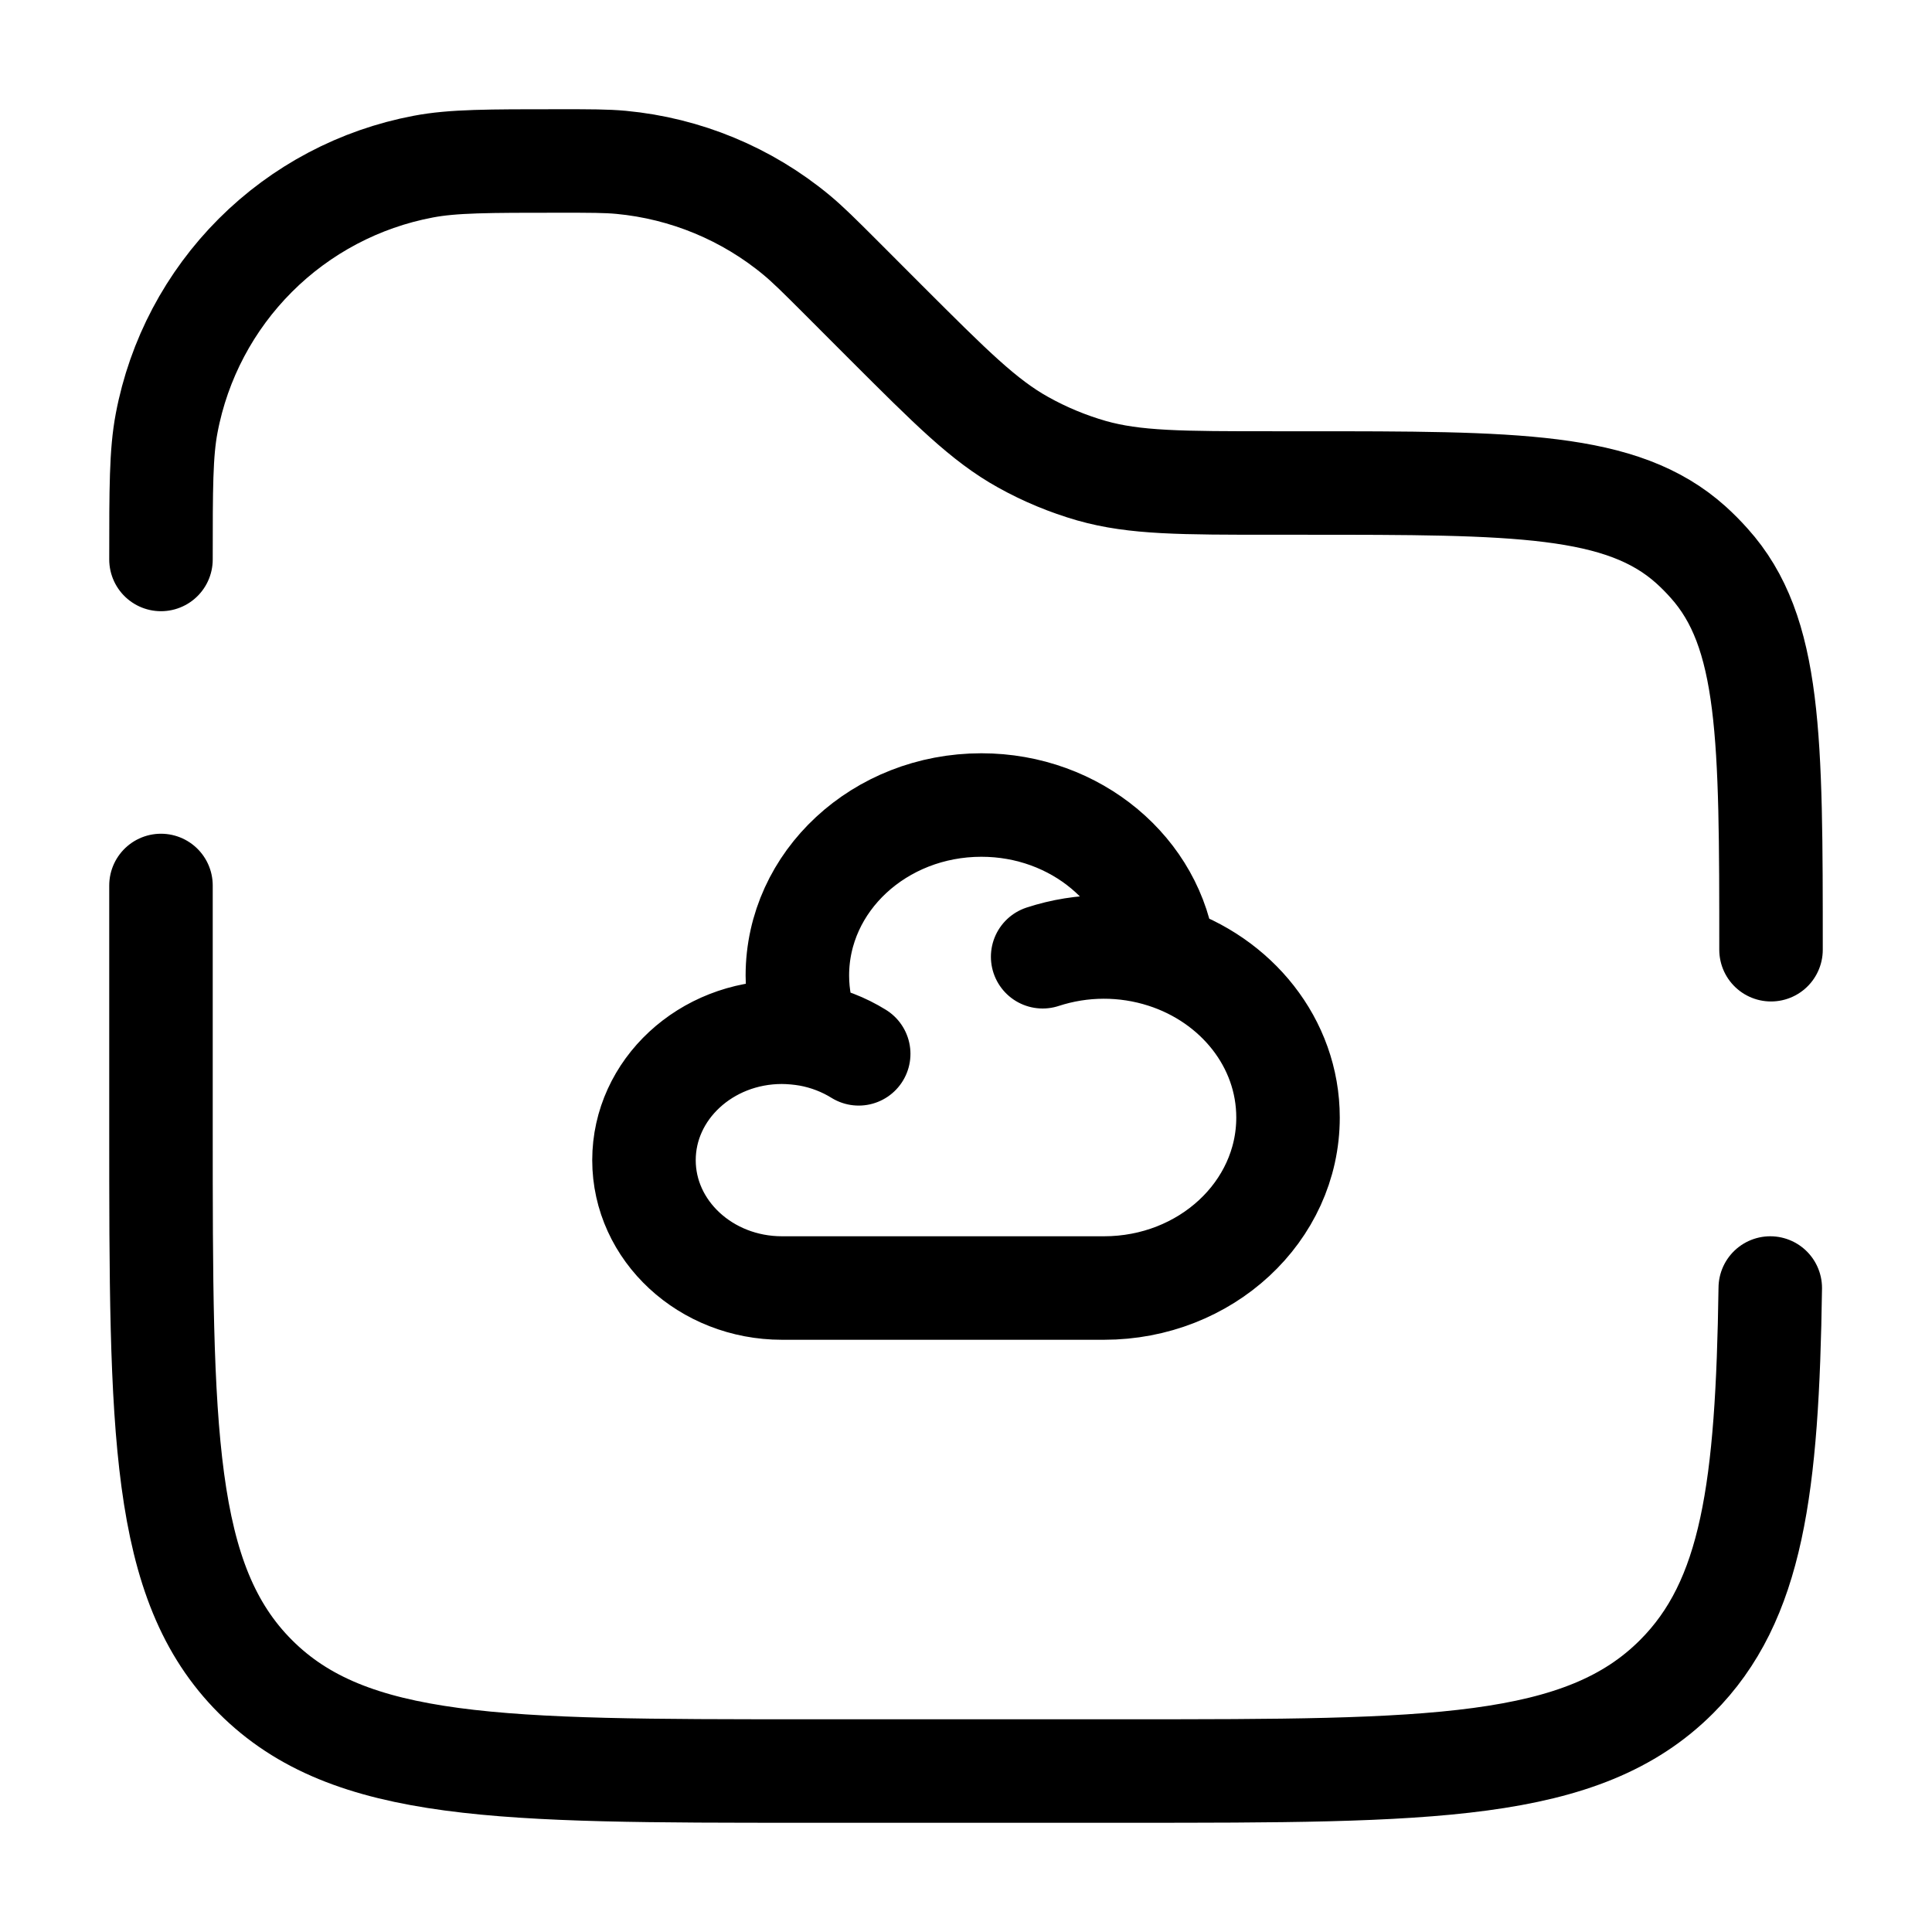 <svg width="28" height="28" viewBox="0 0 28 28" fill="none" xmlns="http://www.w3.org/2000/svg">
<path d="M15.111 13.866C15.683 13.679 16.299 13.677 16.872 13.861M16.872 13.861C17.916 14.196 18.667 15.114 18.667 16.196C18.667 17.561 17.473 18.667 16 18.667H11.333C10.229 18.667 9.333 17.837 9.333 16.814C9.333 15.791 10.229 14.96 11.333 14.96C11.463 14.961 11.593 14.973 11.721 14.995M16.872 13.861C16.724 12.628 15.594 11.667 14.223 11.667C12.749 11.667 11.556 12.773 11.556 14.138C11.556 14.431 11.613 14.722 11.721 14.995M11.721 14.995C11.984 15.043 12.229 15.139 12.445 15.273" stroke="black" stroke-width="1.5" stroke-linecap="round"/>
<path d="M25.667 13.764C25.667 10.694 25.667 9.157 24.768 8.16C24.686 8.068 24.599 7.98 24.507 7.897C23.509 7 21.973 7 18.902 7H18.466C17.121 7 16.448 7 15.82 6.822C15.476 6.723 15.143 6.585 14.831 6.411C14.261 6.095 13.785 5.618 12.833 4.667L12.192 4.025C11.872 3.705 11.713 3.547 11.545 3.407C10.823 2.808 9.936 2.441 9.002 2.353C8.785 2.333 8.559 2.333 8.108 2.333C7.078 2.333 6.564 2.333 6.134 2.415C5.212 2.589 4.364 3.037 3.701 3.7C3.037 4.364 2.589 5.211 2.415 6.133C2.333 6.564 2.333 7.079 2.333 8.108M25.656 18.667C25.614 21.56 25.399 23.199 24.299 24.299C22.933 25.667 20.733 25.667 16.333 25.667H11.667C7.267 25.667 5.067 25.667 3.701 24.299C2.334 22.932 2.333 20.733 2.333 16.333V12.833" stroke="black" stroke-width="1.5" stroke-linecap="round"/>
</svg>
